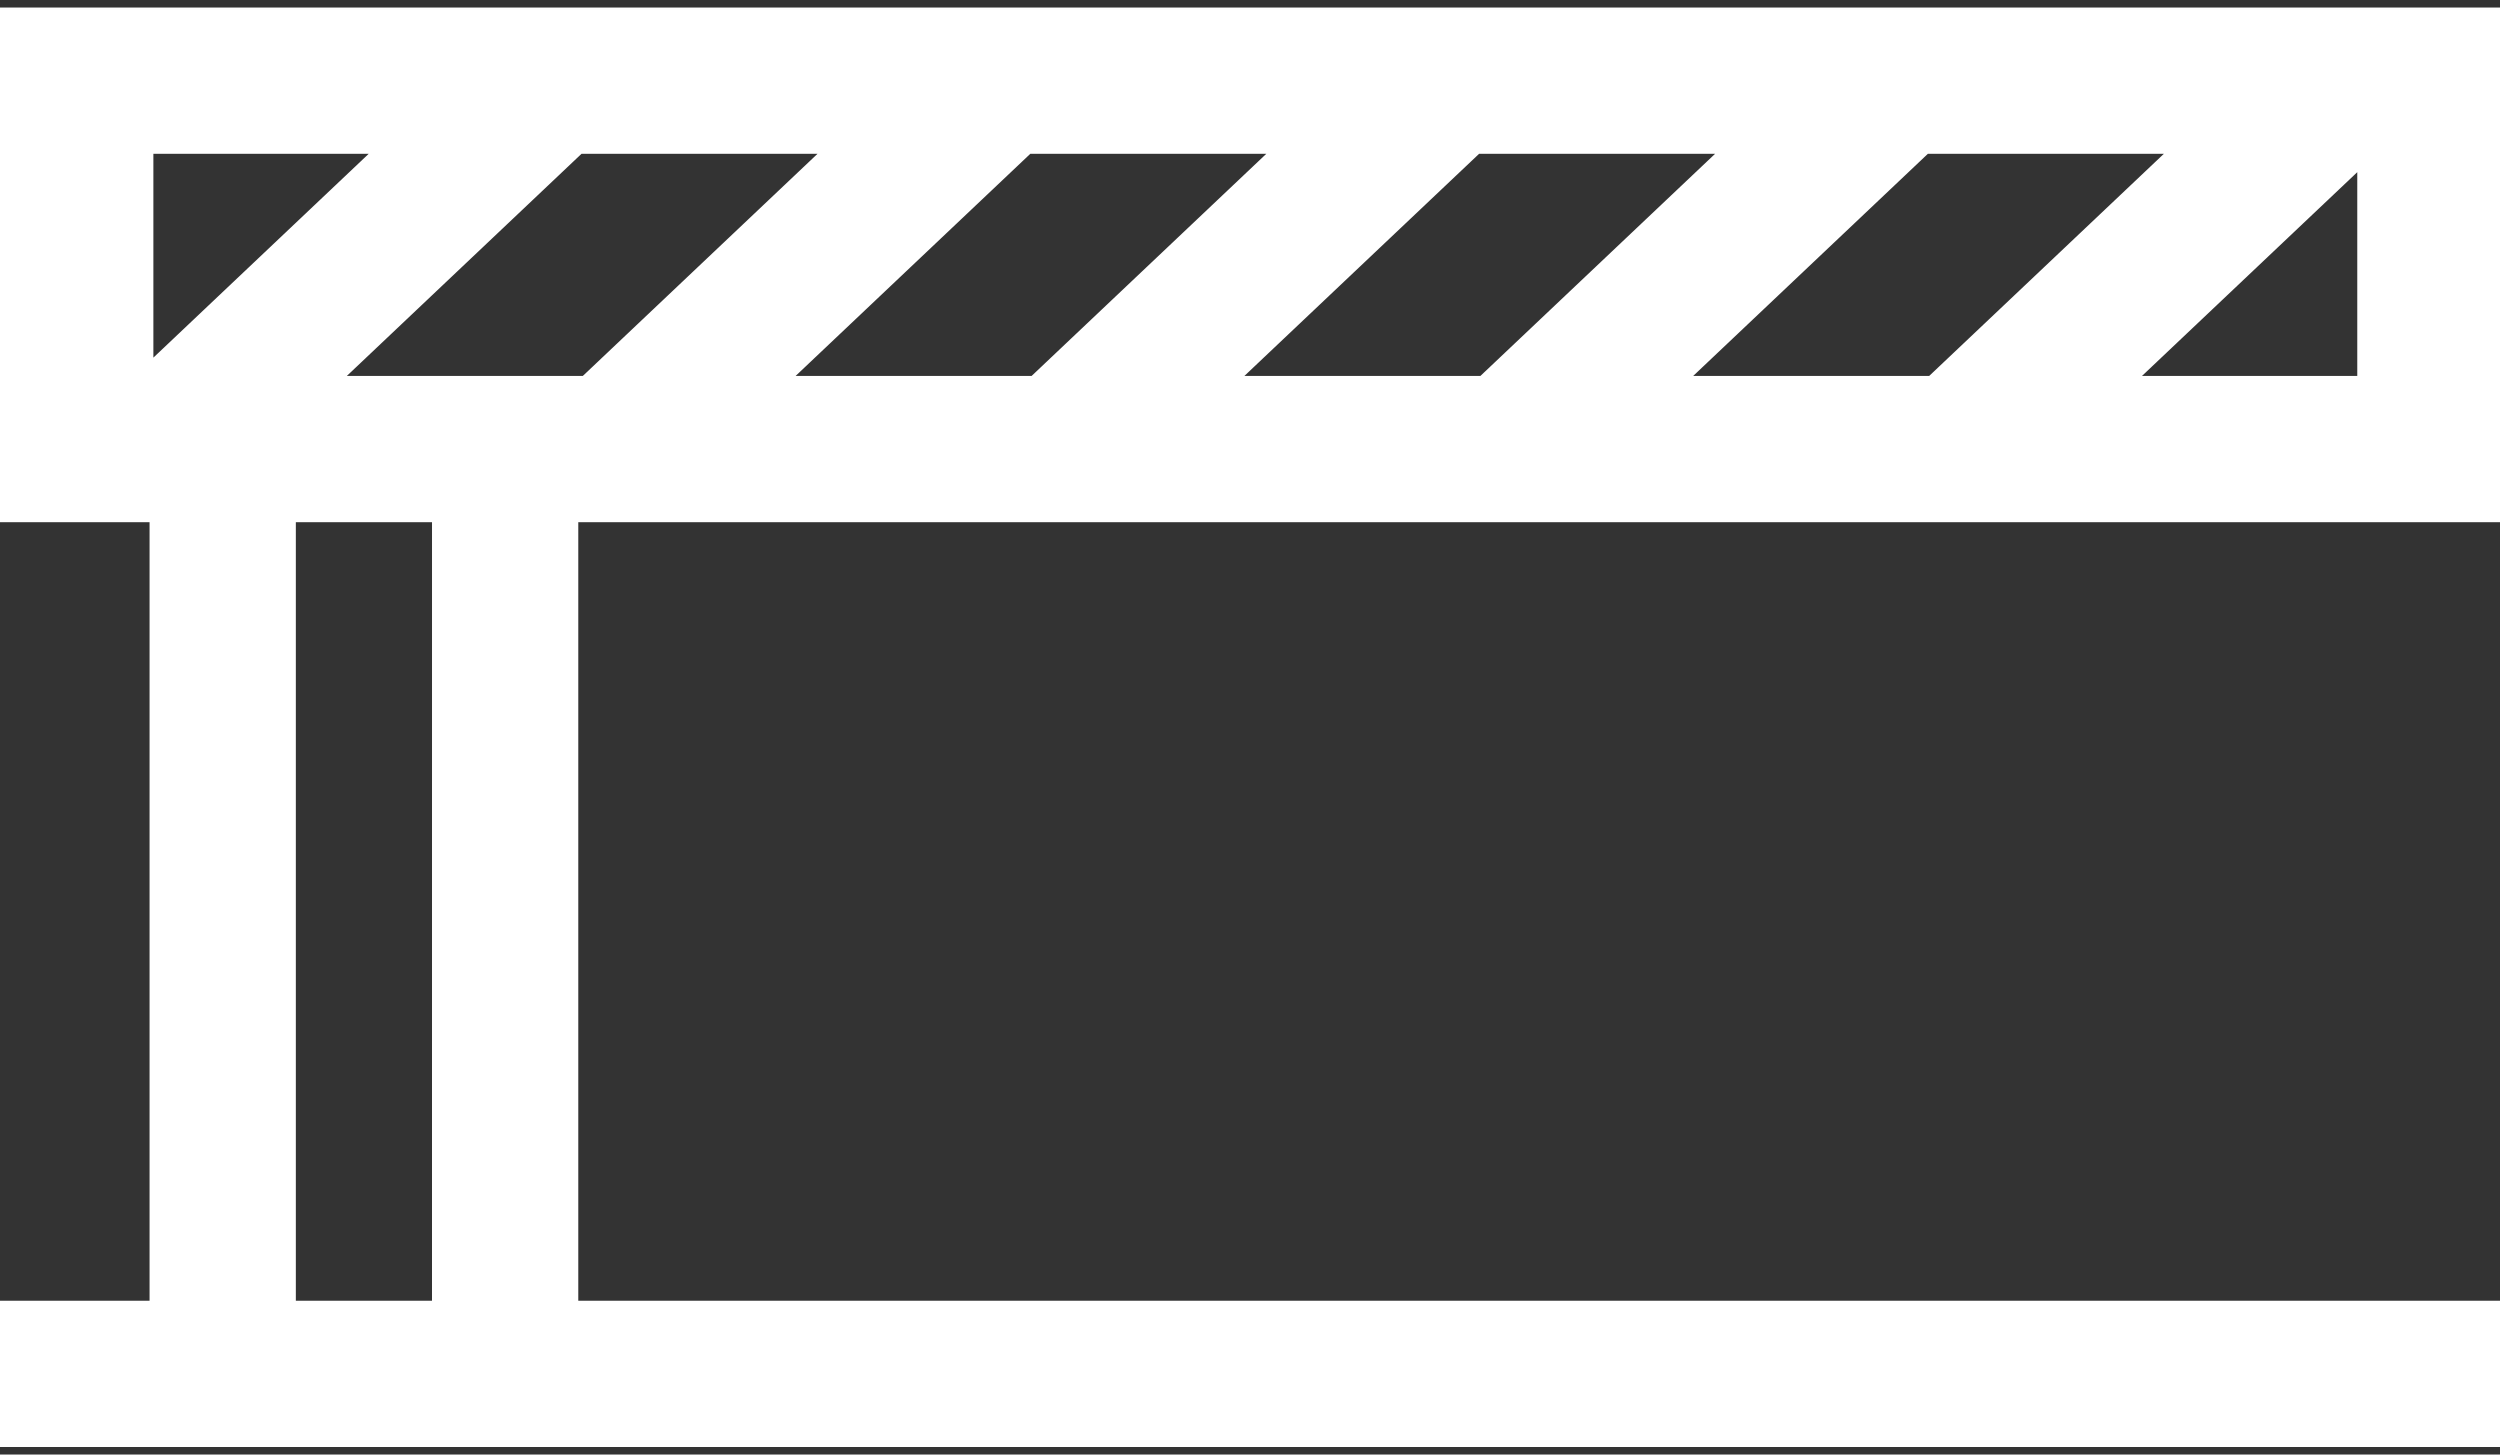 <svg width="220" height="128" viewBox="0 0 220 128" fill="none" xmlns="http://www.w3.org/2000/svg">
<rect x="0" y="0" width="220" height="128" fill="#333333" stroke="none"/>
<path d="M220 45.956V0.664H0V45.956H13.161V114.464H0V127.336H220V114.463H50.889V45.956H220ZM130.274 33.084H109.505L130.157 13.537H150.925L130.274 33.084ZM169.651 13.536H190.419L169.767 33.084H148.999L169.651 13.536ZM90.78 33.084H70.012L90.664 13.537H111.432L90.78 33.084ZM51.286 33.084H30.519L51.17 13.537H71.938L51.286 33.084ZM188.493 33.084L207.44 15.15V33.084H188.493ZM32.444 13.536L13.497 31.471V13.536H32.444ZM38.016 114.463H26.034V45.956H38.017L38.016 114.463Z" fill="white"/>
</svg>

